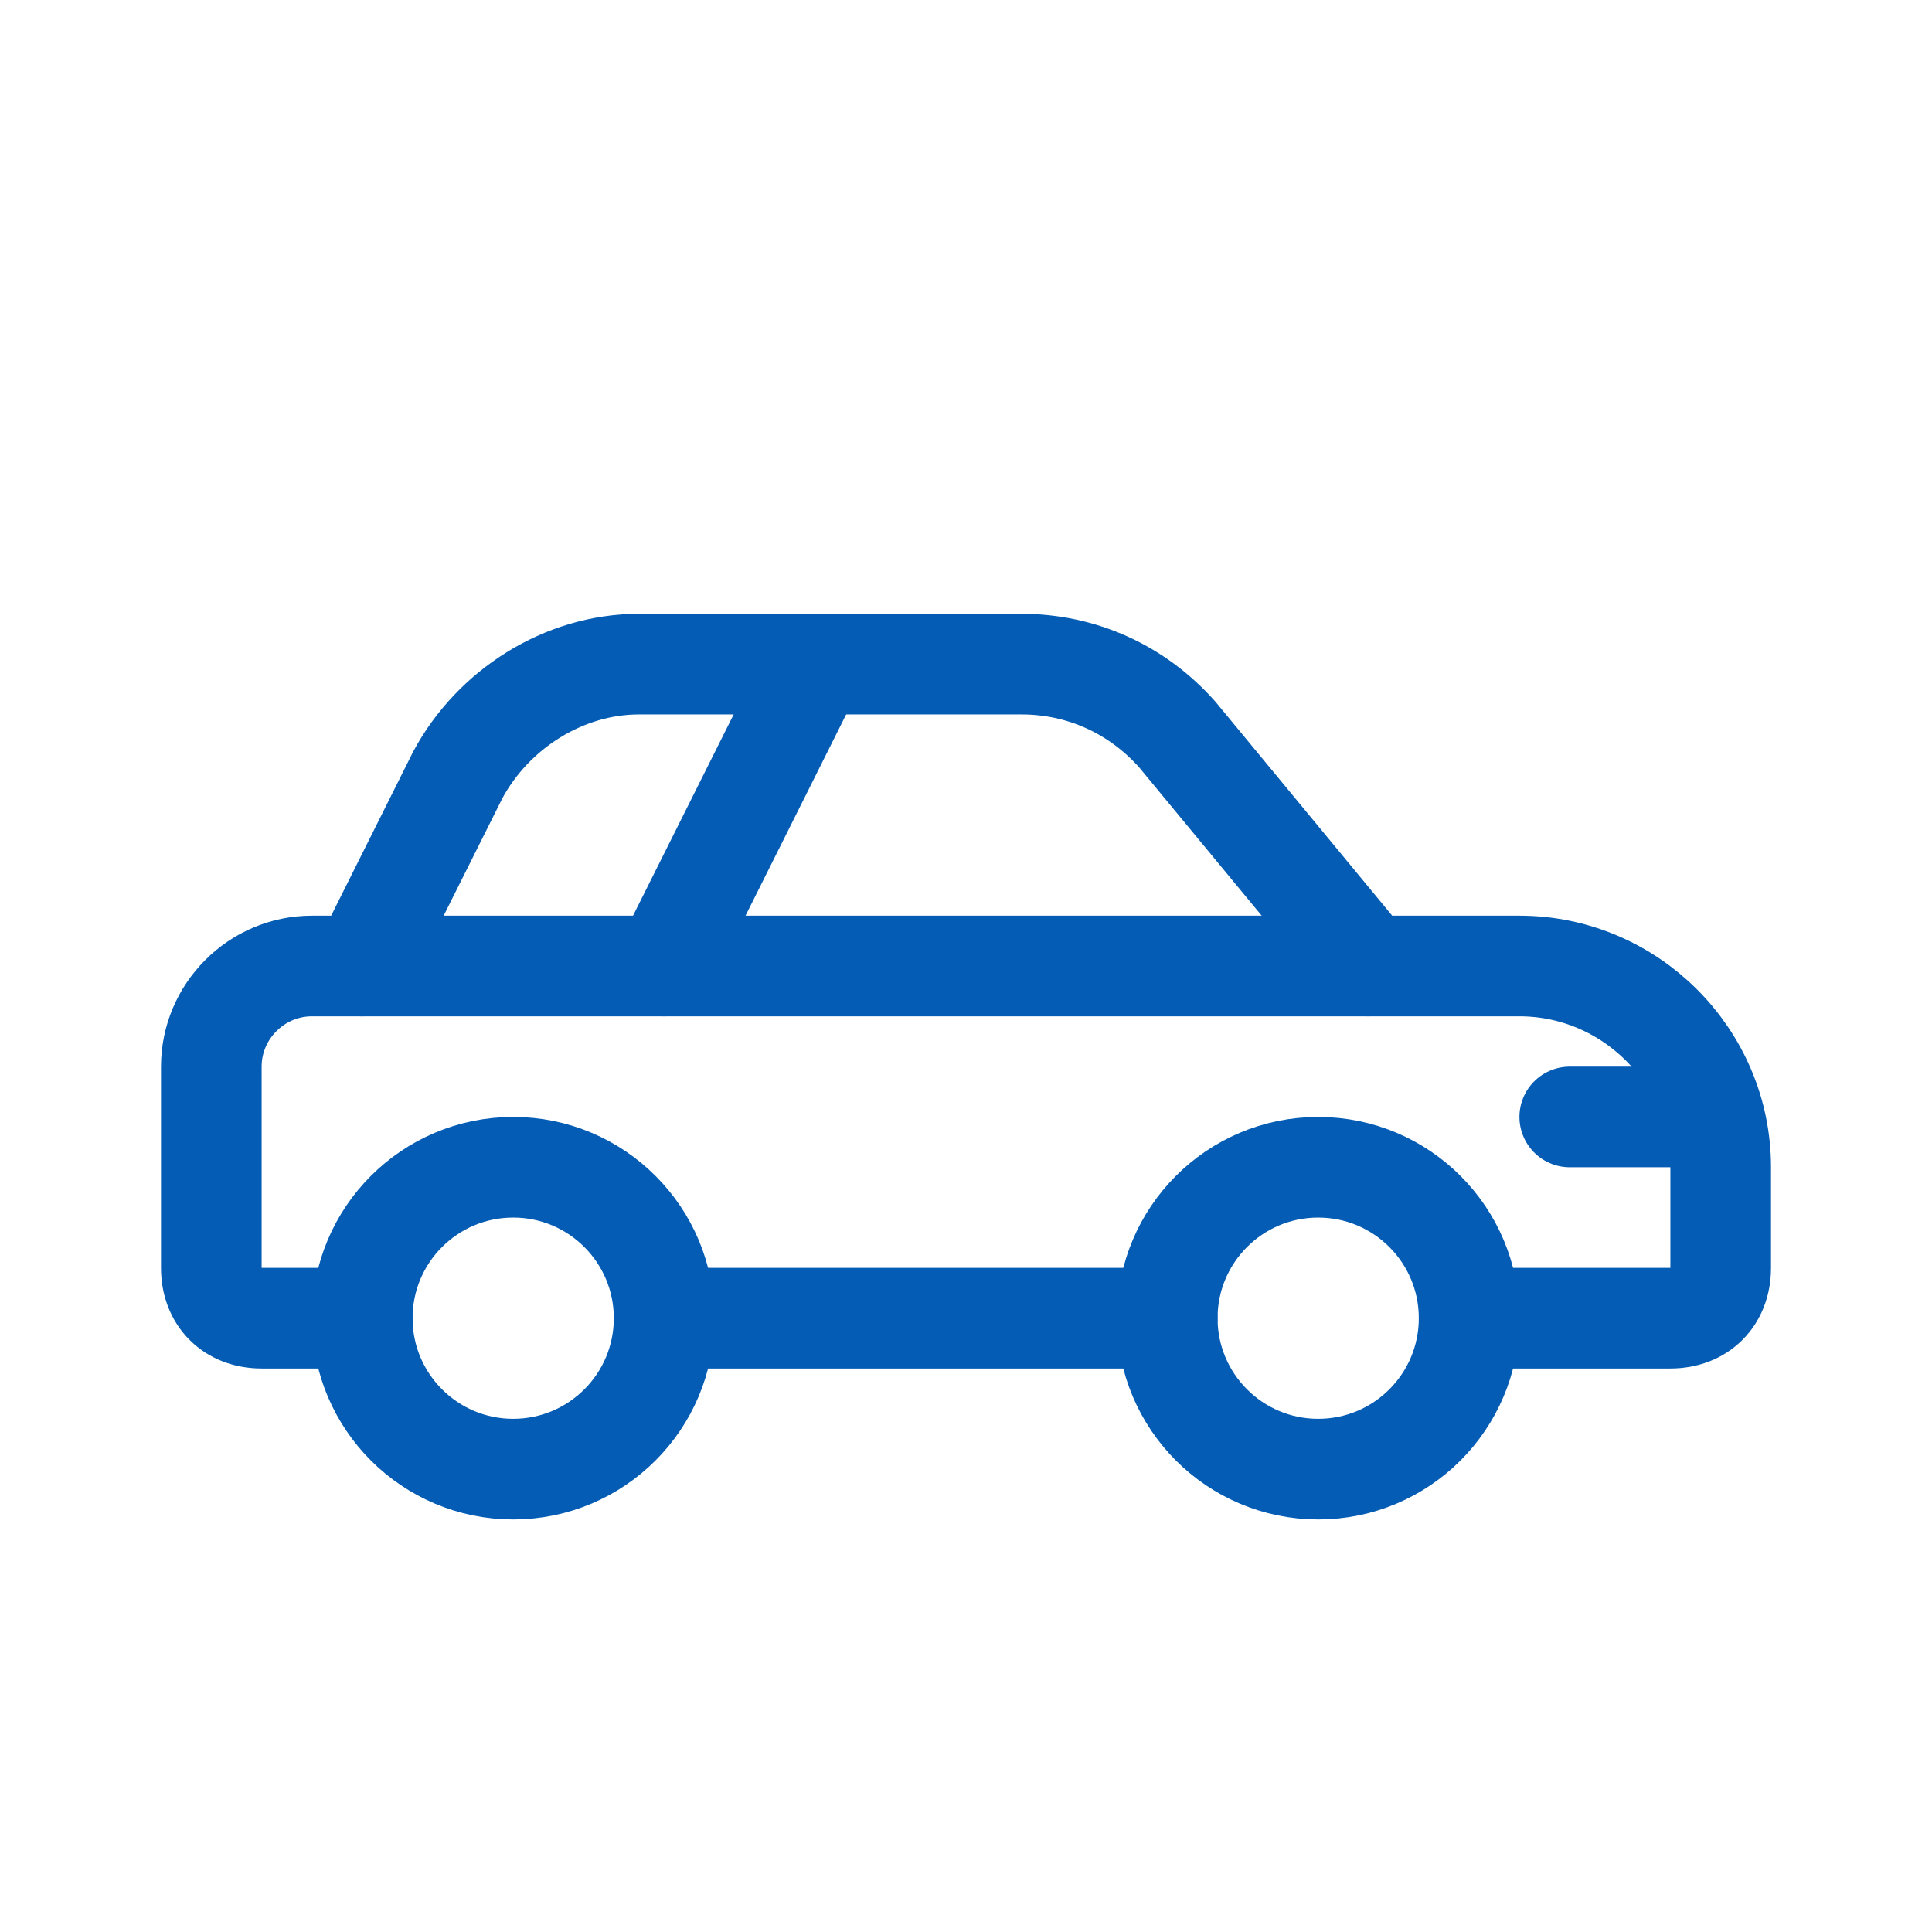 <!DOCTYPE svg PUBLIC "-//W3C//DTD SVG 1.1//EN" "http://www.w3.org/Graphics/SVG/1.1/DTD/svg11.dtd">
<!-- Uploaded to: SVG Repo, www.svgrepo.com, Transformed by: SVG Repo Mixer Tools -->
<svg version="1.1" id="Icons" xmlns="http://www.w3.org/2000/svg" xmlns:xlink="http://www.w3.org/1999/xlink" viewBox="-3.2 -3.2 38.40 38.40" xml:space="preserve" width="64px" height="64px" fill="#000000">
<g id="SVGRepo_bgCarrier" stroke-width="0"/>
<g id="SVGRepo_tracerCarrier" stroke-linecap="round" stroke-linejoin="round"/>
<g id="SVGRepo_iconCarrier"> <style type="text/css"> .st0{fill:none;stroke:#045cb4;stroke-width:2;stroke-linecap:round;stroke-linejoin:round;stroke-miterlimit:10;} .st1{fill:none;stroke:#045cb4;stroke-width:2;stroke-linejoin:round;stroke-miterlimit:10;} </style> <circle class="st0" cx="7" cy="23" r="3"/> <circle class="st0" cx="23" cy="23" r="3"/> <line class="st0" x1="28" y1="19" x2="30" y2="19"/> <line class="st0" x1="4" y1="16" x2="24" y2="16"/> <line class="st0" x1="13" y1="10" x2="10" y2="16"/> <path class="st0" d="M26,23h4c0.6,0,1-0.4,1-1v-2c0-2.2-1.8-4-4-4h-3l-3.8-4.6c-0.8-0.9-1.9-1.4-3.1-1.4H9.5c-1.5,0-2.9,0.9-3.6,2.2 L4,16H3c-1.1,0-2,0.9-2,2v4c0,0.6,0.4,1,1,1h2"/> <line class="st0" x1="10" y1="23" x2="20" y2="23"/> </g>
</svg>